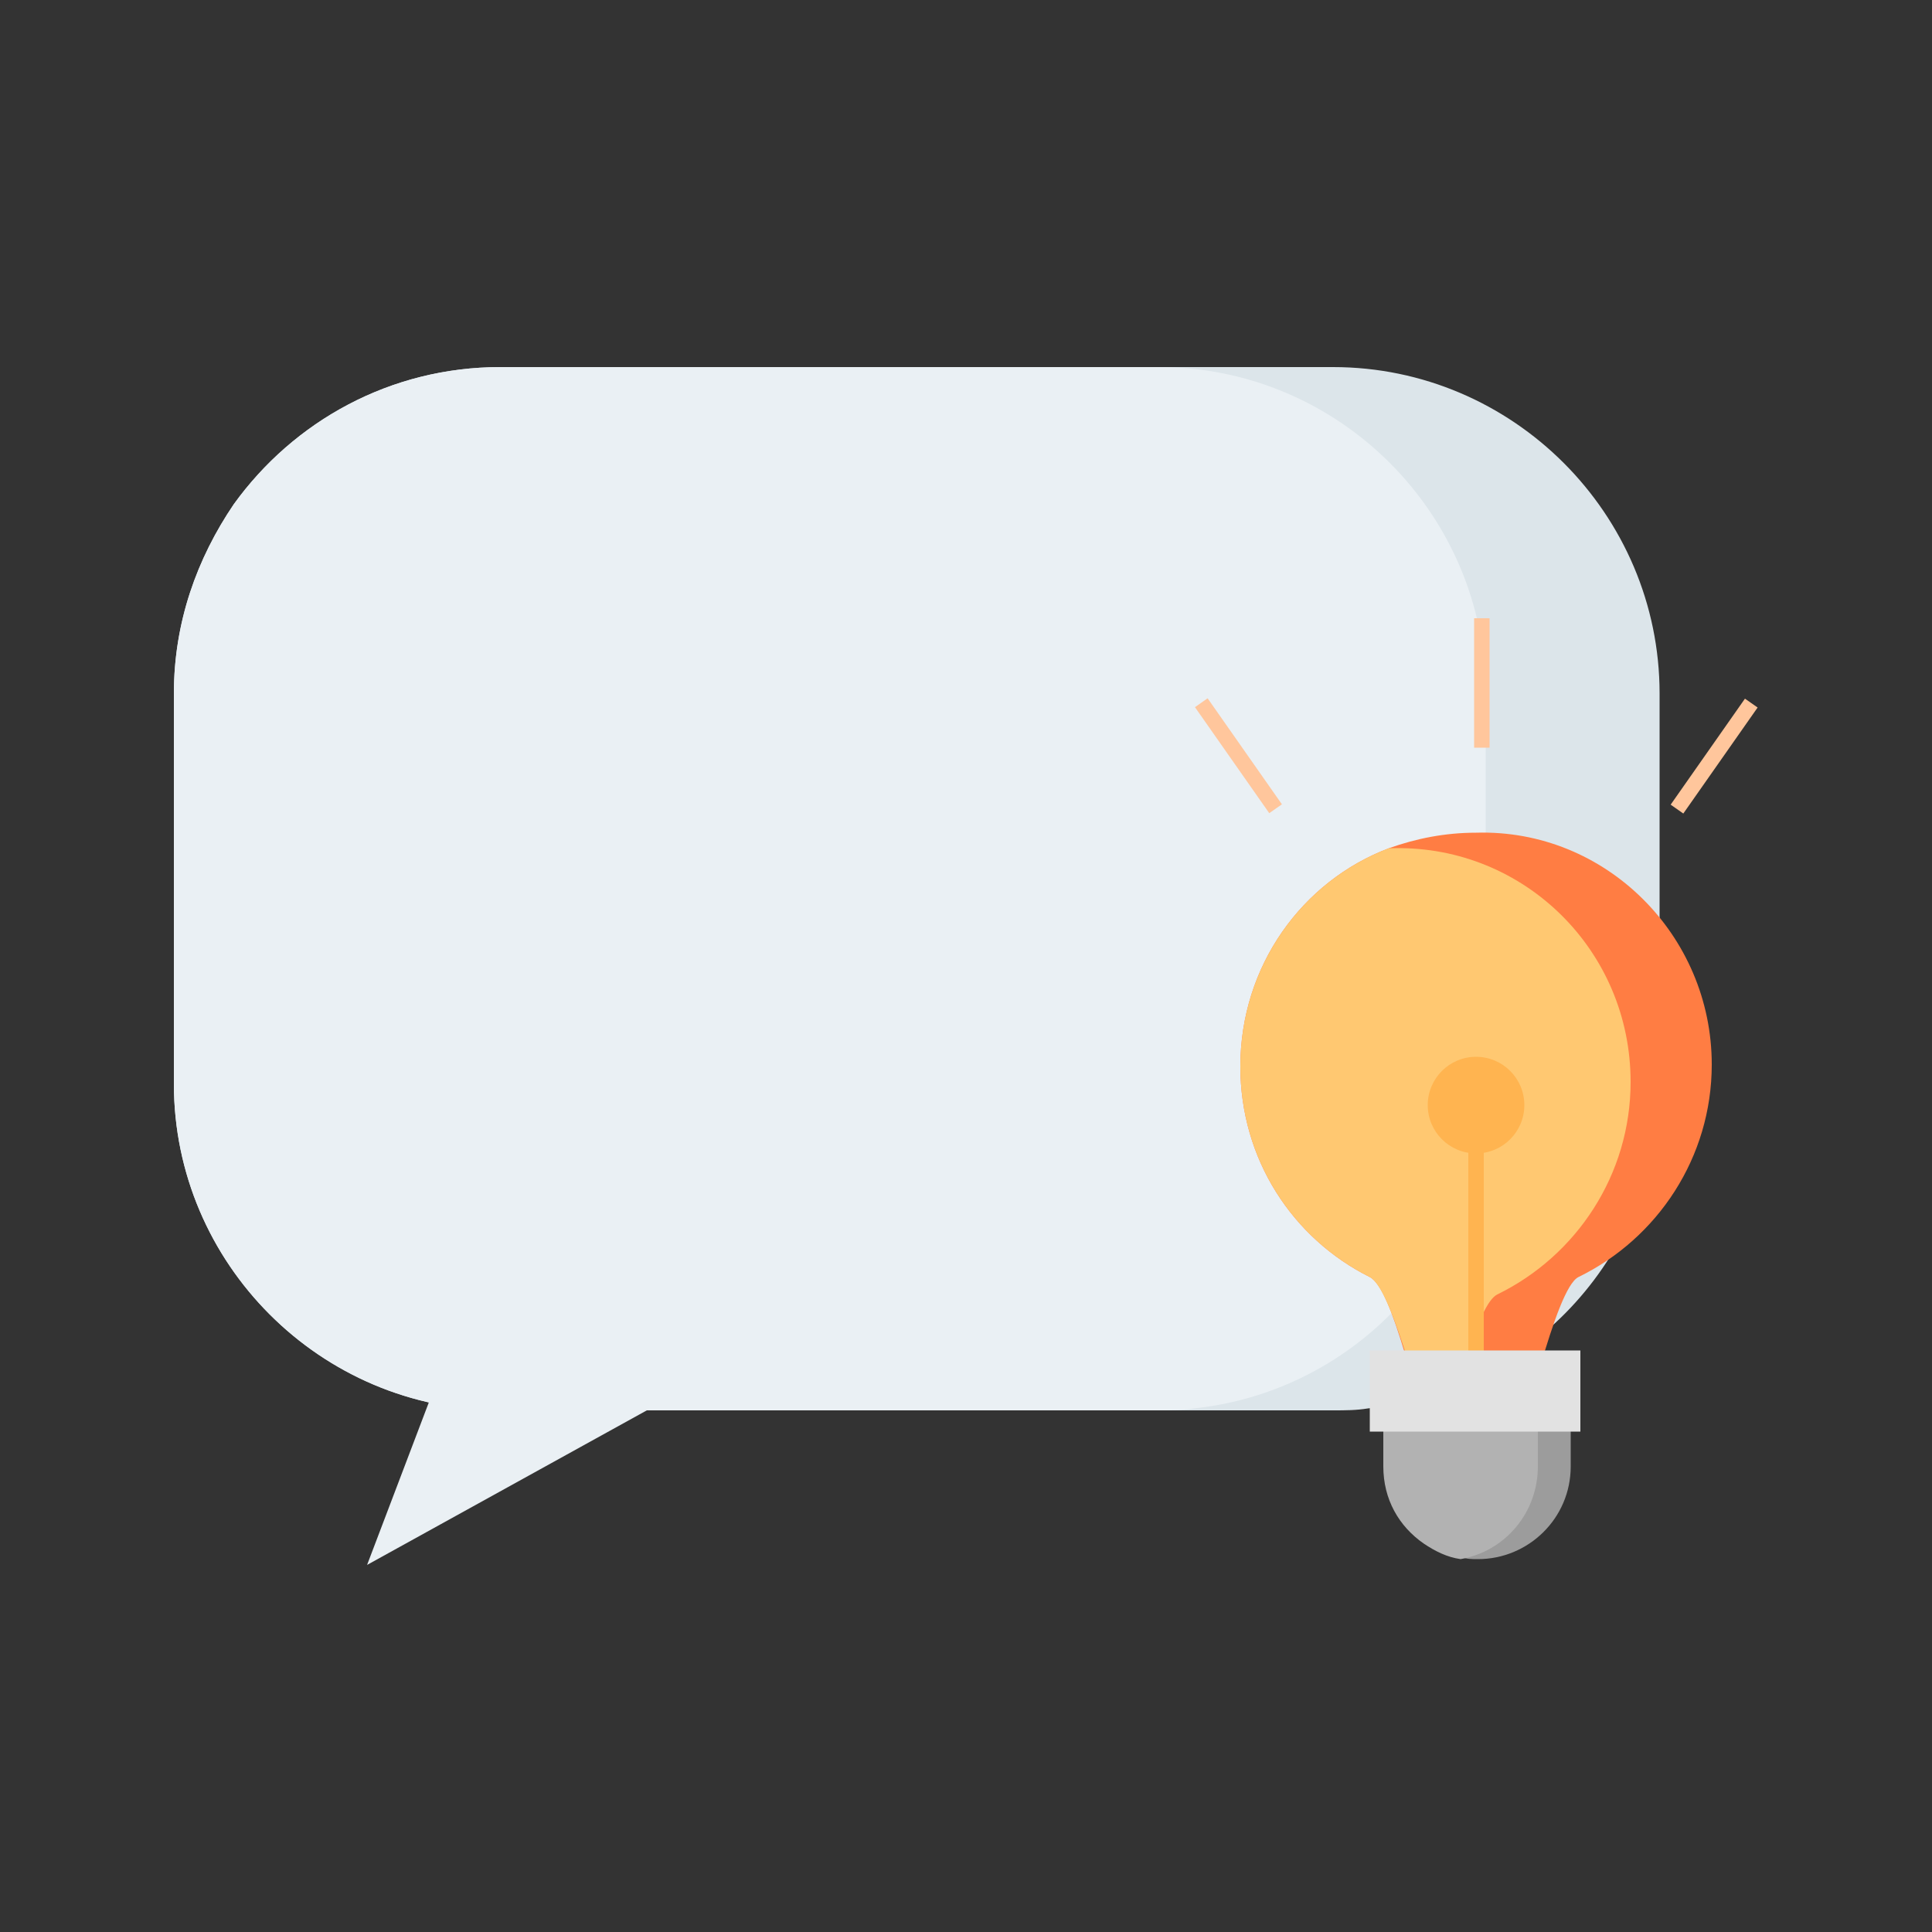 <?xml version="1.0" encoding="utf-8"?>
<!-- Generator: Adobe Illustrator 25.2.3, SVG Export Plug-In . SVG Version: 6.00 Build 0)  -->
<svg version="1.1" id="Layer_1" xmlns="http://www.w3.org/2000/svg" xmlns:xlink="http://www.w3.org/1999/xlink" x="0px" y="0px"
	 viewBox="0 0 100 100" style="enable-background:new 0 0 100 100;" xml:space="preserve">
<rect x="0" y="0" width="100" height="100" fill="#333333" stroke="none"/>
<style type="text/css">
	.st0{fill:#DCE5EA;}
	.st1{fill:#EAF0F4;}
	.st2{fill:#FF7D43;}
	.st3{fill:#FFC871;}
	.st4{fill:#9C9C9C;}
	.st5{fill:#B2B2B2;}
	.st6{fill:#FFB450;}
	.st7{fill:#E2E2E2;}
	.st8{fill:#FFC69C;}
</style>
<g>
	<g>
		<path class="st0" d="M85.9,35.9v20.2c0,8.7-6.6,15.9-15.1,16.8C70.2,73,69.6,73,69,73H25.9C16.6,73,9,65.4,9,56.1V35.9
			c0-3.7,1.2-7,3.1-9.8c3.1-4.3,8.1-7.1,13.8-7.1H69C78.3,19,85.9,26.6,85.9,35.9z"/>
	</g>
	<g>
		<path class="st1" d="M76.9,35.9v20.2c0,8.7-6.6,15.9-15.1,16.8C61.2,73,60.6,73,60,73H25.9C16.6,73,9,65.4,9,56.1V35.9
			c0-3.7,1.2-7,3.1-9.8c3.1-4.3,8.1-7.1,13.8-7.1H60C69.3,19,76.9,26.6,76.9,35.9z"/>
	</g>
	<g>
		<polygon class="st1" points="22.8,71 19,81 37.1,71 		"/>
	</g>
	<g>
		<g>
			<g>
				<g>
					<path class="st2" d="M88.6,55.1c0,4.8-2.8,9-6.9,11c-0.6,0.3-1.3,2.3-2,4.7c-0.3,1-0.6,2.2-1,3.2c-0.7,2.4-1.5,4.3-2.3,4.3
						c-0.7,0-1.3-1.4-2-3.2c-0.5-1.3-0.9-2.9-1.4-4.3c-0.1-0.3-0.2-0.6-0.3-0.8c-0.6-2-1.2-3.6-1.8-3.9c-4-2-6.7-6.1-6.7-10.9
						c0-5.2,3.2-9.6,7.7-11.3c1.4-0.5,2.9-0.8,4.5-0.8C83.1,42.9,88.6,48.4,88.6,55.1z"/>
				</g>
				<g>
					<path class="st3" d="M84.4,56c0,4.8-2.8,9-6.9,11c-1,0.5-2,4.8-3.1,8.2c-1.2-3.4-2.4-8.5-3.5-9.1c-4-2-6.7-6.1-6.7-10.9
						c0-5.2,3.2-9.6,7.7-11.3c0.1,0,0.2,0,0.3,0C78.9,43.8,84.4,49.2,84.4,56z"/>
				</g>
			</g>
			<g>
				<path class="st4" d="M81.3,70.8v5.1c0,2.7-2.2,4.8-4.8,4.8c-0.3,0-0.6,0-0.8-0.1c-0.7-0.1-1.3-0.4-1.9-0.8
					c-1.3-0.9-2.1-2.3-2.1-4v-5.1H81.3z"/>
			</g>
			<g>
				<path class="st5" d="M79.6,70.8v5.1c0,2.4-1.7,4.4-4,4.8c-0.7-0.1-1.3-0.4-1.9-0.8c-1.3-0.9-2.1-2.3-2.1-4v-5.1H79.6z"/>
			</g>
			<circle class="st6" cx="76.4" cy="57.2" r="2.5"/>
			<rect x="76" y="58.9" class="st6" width="0.8" height="12.6"/>
			<rect x="70.9" y="69.9" class="st7" width="10.9" height="4.2"/>
		</g>
		<g>
			<rect x="76.3" y="32" class="st8" width="0.8" height="6.7"/>
		</g>
		<g>
			
				<rect x="63.7" y="35.8" transform="matrix(0.819 -0.574 0.574 0.819 -10.869 43.846)" class="st8" width="0.8" height="6.7"/>
		</g>
		<g>
			<rect x="85.4" y="38.7" transform="matrix(0.574 -0.819 0.819 0.574 5.758 89.378)" class="st8" width="6.7" height="0.8"/>
		</g>
	</g>
</g>
</svg>
